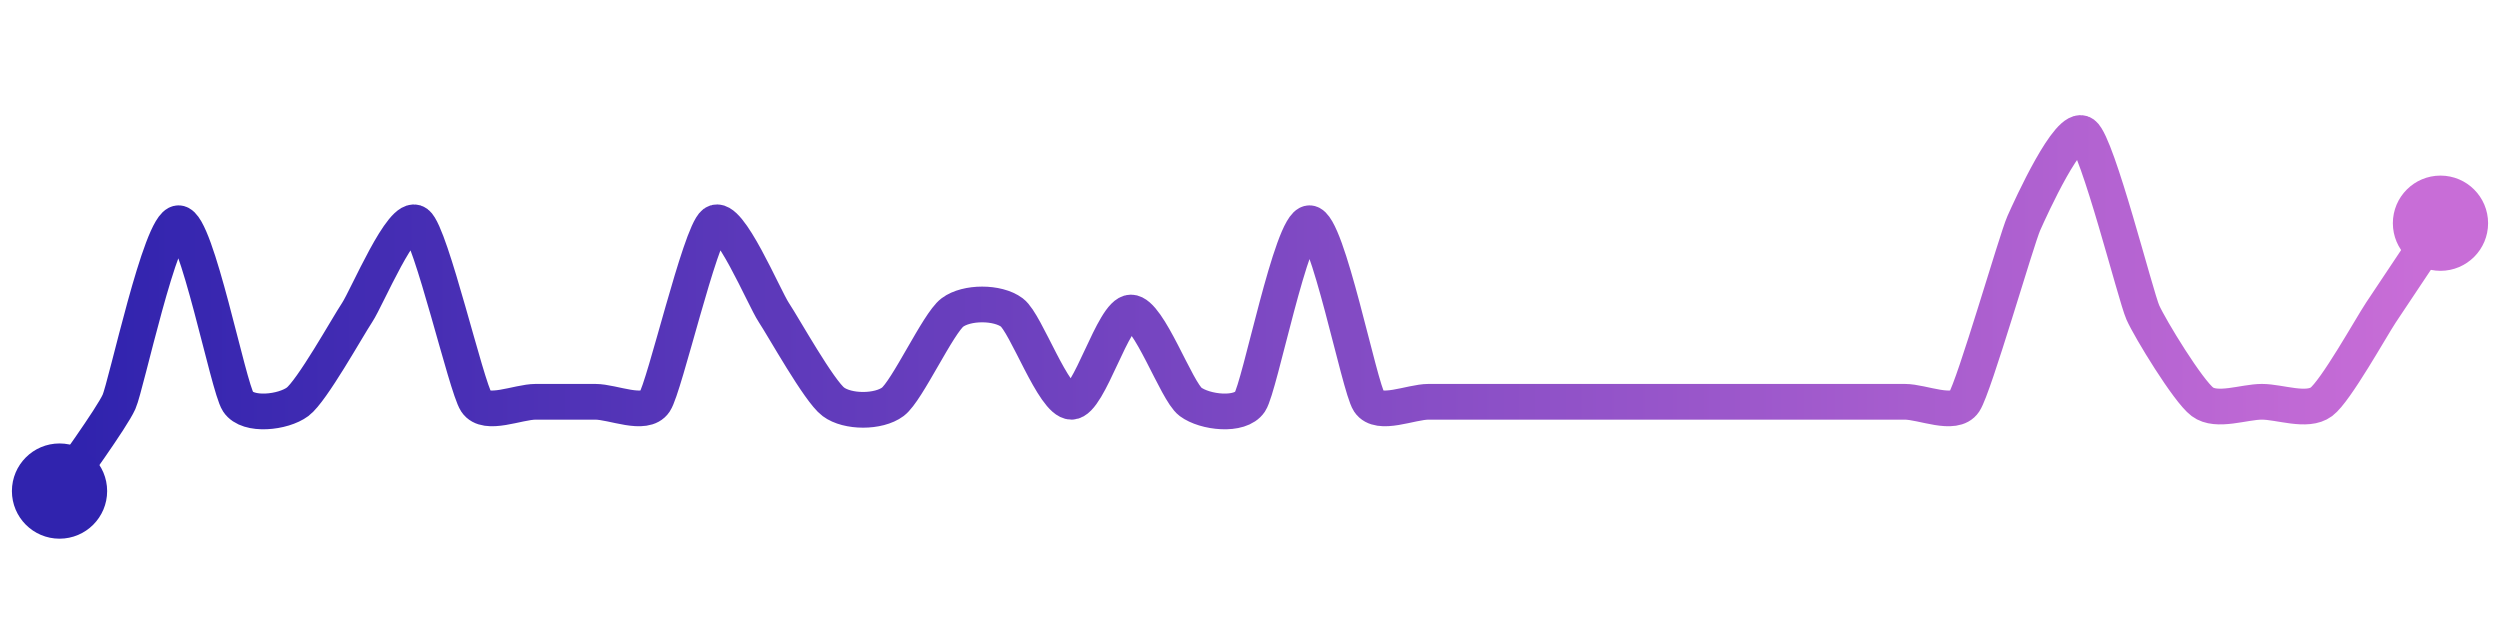 <svg width="200" height="50" viewBox="0 0 210 50" xmlns="http://www.w3.org/2000/svg">
    <defs>
        <linearGradient x1="0%" y1="0%" x2="100%" y2="0%" id="a">
            <stop stop-color="#3023AE" offset="0%"/>
            <stop stop-color="#C86DD7" offset="100%"/>
        </linearGradient>
    </defs>
    <path stroke="url(#a)"
          stroke-width="3"
          stroke-linejoin="round"
          stroke-linecap="round"
          d="M5 40 C 5.83 38.75, 9.39 33.87, 10 32.5 S 13.5 17.5, 15 17.5 S 19.17 31.25, 20 32.5 S 23.8 33.4, 25 32.5 S 29.17 26.25, 30 25 S 33.8 16.6, 35 17.5 S 39.17 31.25, 40 32.5 S 43.5 32.5, 45 32.5 S 48.5 32.5, 50 32.5 S 54.17 33.75, 55 32.5 S 58.8 18.4, 60 17.5 S 64.17 23.75, 65 25 S 68.8 31.6, 70 32.5 S 73.8 33.4, 75 32.5 S 78.8 25.9, 80 25 S 83.8 24.1, 85 25 S 88.5 32.5, 90 32.5 S 93.5 25, 95 25 S 98.8 31.6, 100 32.5 S 104.17 33.75, 105 32.5 S 108.5 17.5, 110 17.5 S 114.17 31.25, 115 32.5 S 118.5 32.5, 120 32.5 S 123.5 32.5, 125 32.5 S 128.5 32.5, 130 32.5 S 133.5 32.5, 135 32.5 S 138.5 32.5, 140 32.5 S 143.5 32.5, 145 32.5 S 148.5 32.5, 150 32.5 S 153.5 32.5, 155 32.5 S 158.5 32.5, 160 32.5 S 164.17 33.75, 165 32.5 S 169.39 18.87, 170 17.5 S 173.8 9.1, 175 10 S 179.39 23.63, 180 25 S 183.8 31.6, 185 32.5 S 188.5 32.5, 190 32.5 S 193.8 33.4, 195 32.5 S 199.17 26.25, 200 25 S 204.17 18.75, 205 17.5"
          fill="none"/>
    <circle r="4" cx="5" cy="40" fill="#3023AE"/>
    <circle r="4" cx="205" cy="17.5" fill="#C86DD7"/>      
</svg>